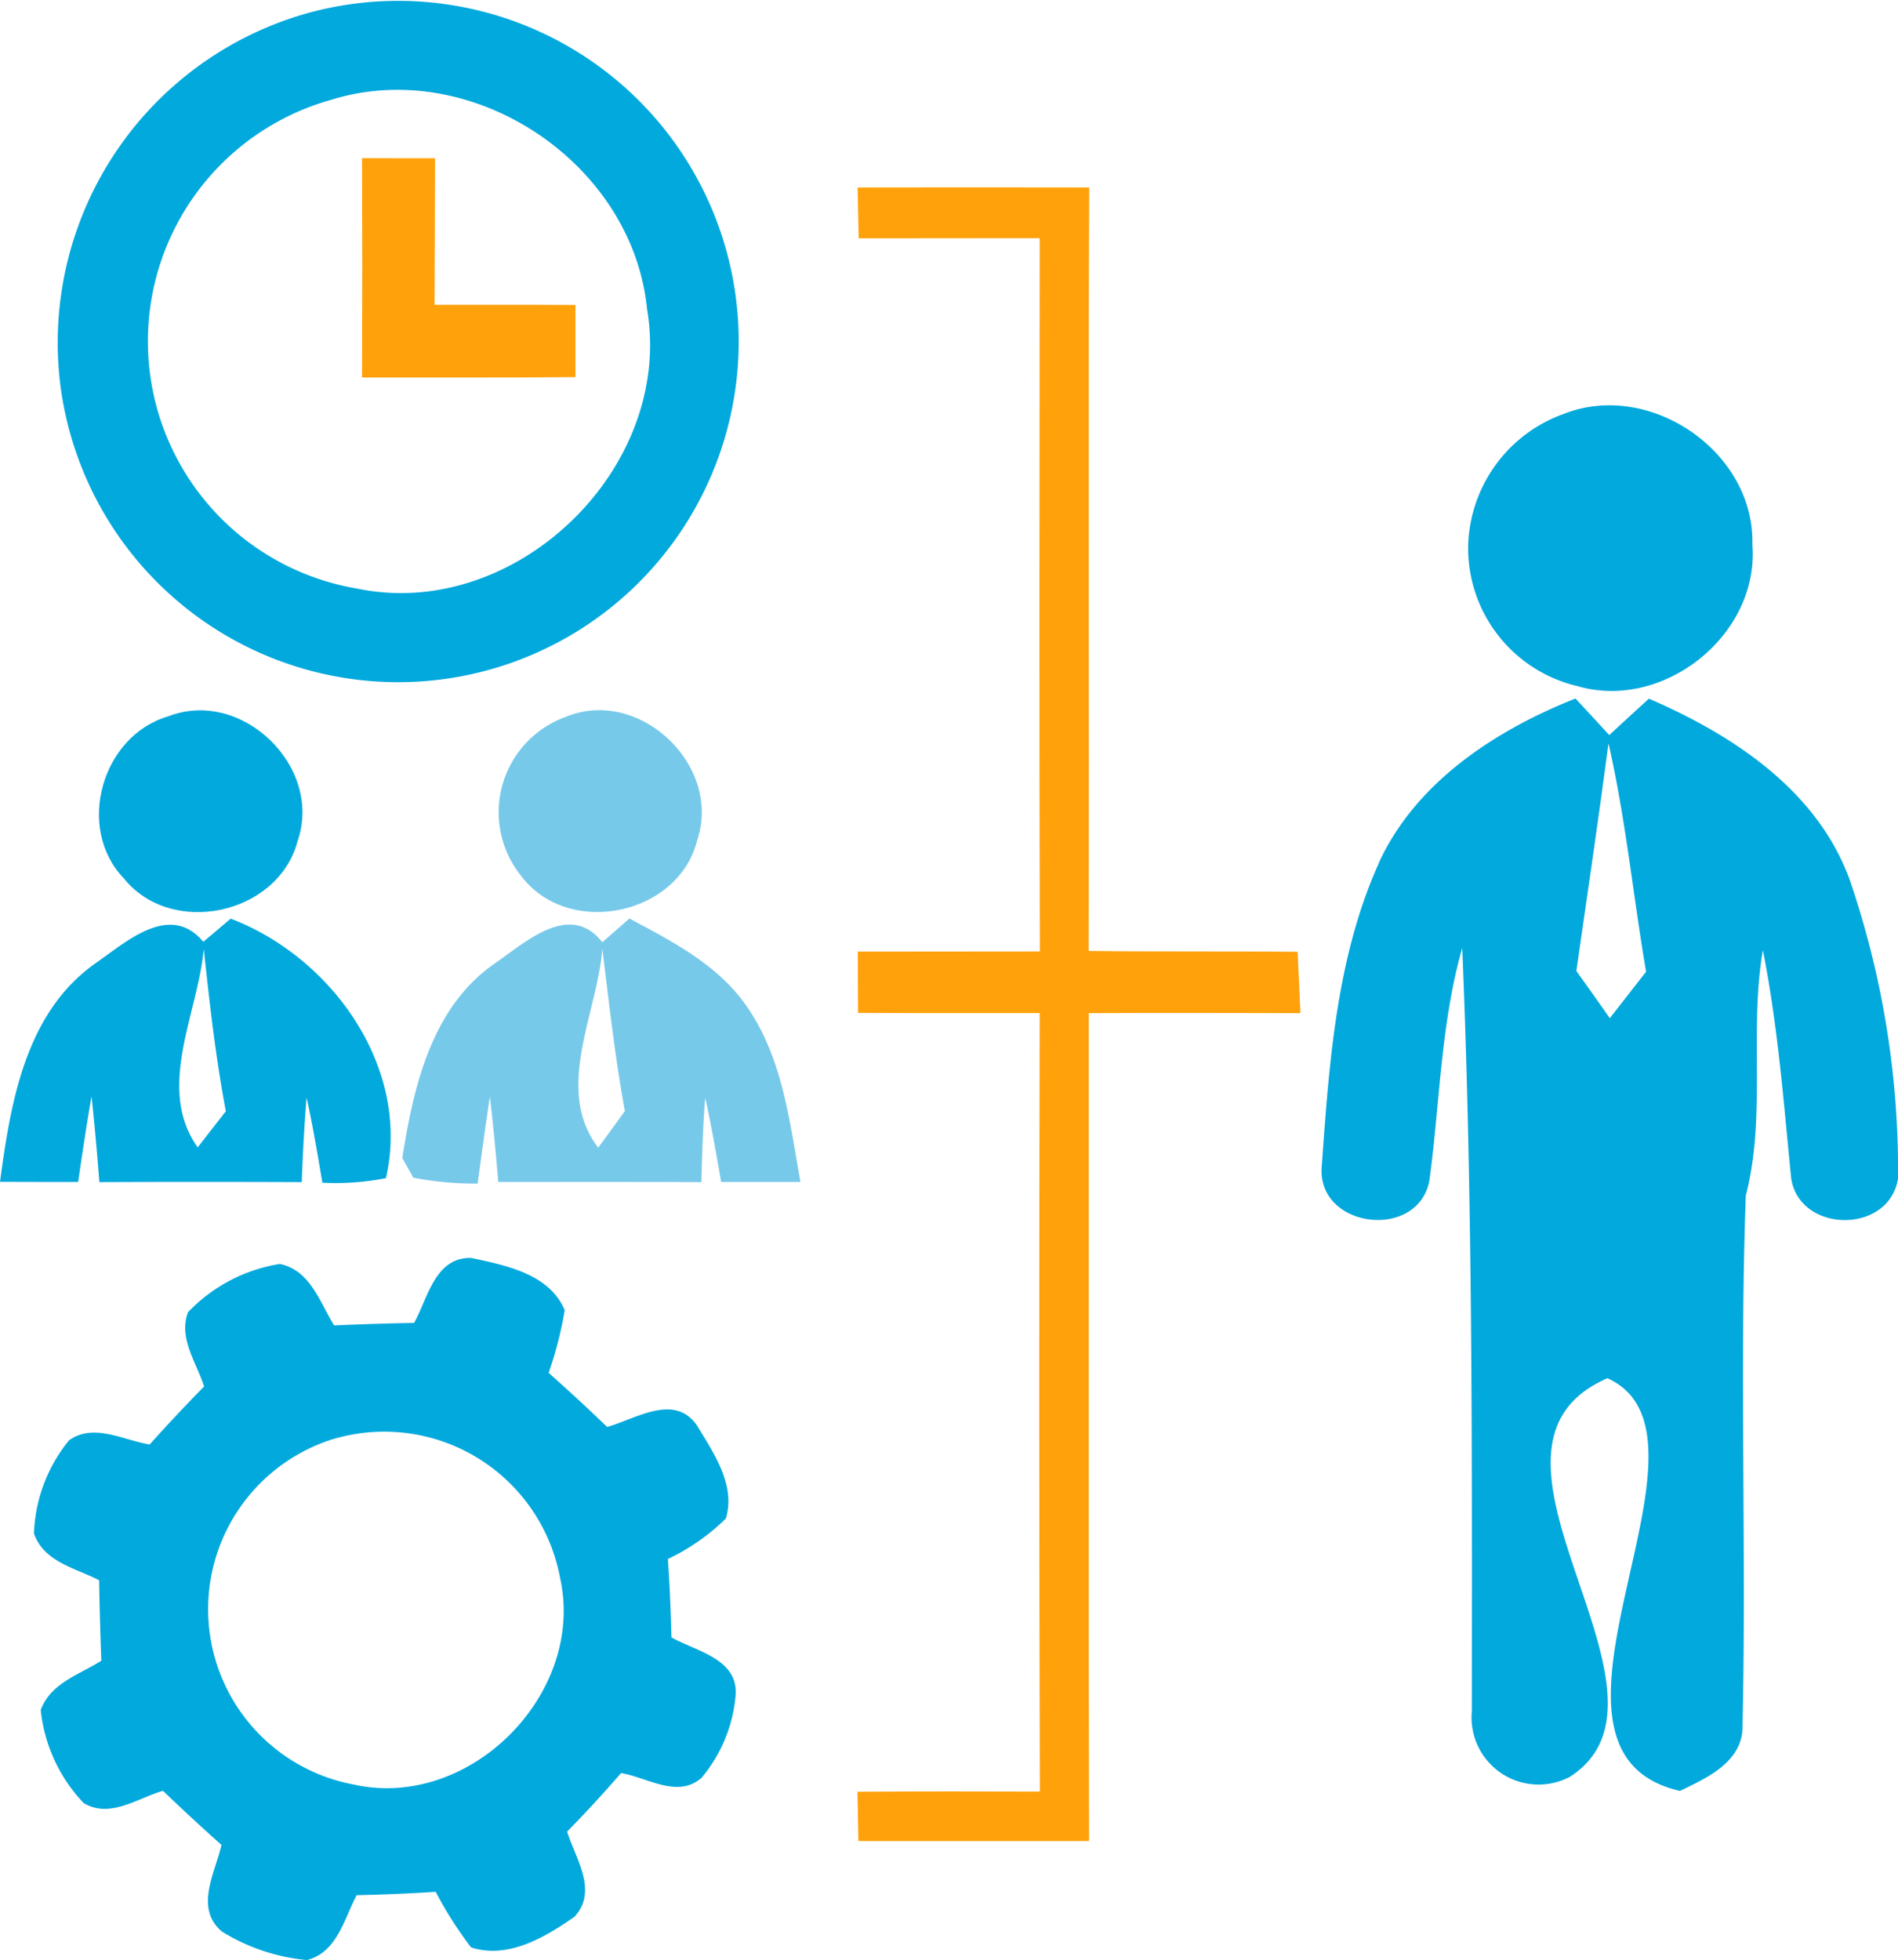 <svg xmlns="http://www.w3.org/2000/svg" width="100.079" height="103.332" viewBox="0 0 100.079 103.332">
  <g id="Screenshot_2023-06-24_163646" data-name="Screenshot 2023-06-24 163646" transform="translate(-18.04 -5.005)">
    <g id="_000000ff" data-name="#000000ff" transform="translate(18.04 5.005)">
      <path id="Path_1706" data-name="Path 1706" d="M35.578,5.576A17.958,17.958,0,1,1,22.085,25.342,18.04,18.04,0,0,1,35.578,5.576m.769,4.695a13.216,13.216,0,0,0,1.368,25.758c8.355,1.749,16.734-6.335,15.3-14.744C52.242,13.559,43.778,7.947,36.347,10.271Z" transform="translate(-18.898 -5.005)" fill="#02a9dd"/>
      <path id="Path_1707" data-name="Path 1707" d="M42.6,15.73c1.282.008,2.565.008,3.847.008-.008,2.573-.008,5.153-.023,7.726,2.479,0,4.951-.008,7.431.008v3.8c-3.754.039-7.508.016-11.255.023Q42.623,21.513,42.6,15.73Z" transform="translate(-23.511 -7.394)" fill="#ffa10a"/>
      <path id="Path_1708" data-name="Path 1708" d="M76.218,17.718q6.109-.012,12.211,0c-.062,13.415.008,26.831-.031,40.246,3.669.047,7.345.008,11.021.047.047,1.073.1,2.153.148,3.233-3.723-.008-7.446-.016-11.161,0,.008,14.55-.023,29.093.016,43.643-4.057.008-8.107,0-12.164,0-.016-.871-.031-1.741-.047-2.6,3.2-.023,6.412-.016,9.615-.008q-.058-20.519-.008-41.039c-3.187,0-6.381.008-9.576-.008-.008-1.08-.008-2.153-.016-3.233,3.2-.008,6.4,0,9.6-.008-.039-12.537-.016-25.066-.008-37.6q-4.78,0-9.545.008C76.257,19.724,76.233,18.387,76.218,17.718Z" transform="translate(-30.997 -7.836)" fill="#ffa10a"/>
      <path id="Path_1709" data-name="Path 1709" d="M122.691,32.942c4.531-1.78,10.065,2,9.933,6.894.381,4.749-4.671,8.783-9.218,7.462a7.473,7.473,0,0,1-5.767-7.438A7.6,7.6,0,0,1,122.691,32.942Z" transform="translate(-40.224 -11.128)" fill="#02a9dd"/>
      <path id="Path_1710" data-name="Path 1710" d="M28.4,53.5c3.878-1.516,8.192,2.658,6.824,6.583-1.026,3.878-6.653,5.083-9.164,1.951C23.507,59.375,24.906,54.517,28.4,53.5Z" transform="translate(-19.535 -15.736)" fill="#02a9dd"/>
      <path id="Path_1711" data-name="Path 1711" d="M55.4,53.528c3.863-1.609,8.262,2.549,6.933,6.5-.987,3.972-6.785,5.153-9.257,1.912A5.341,5.341,0,0,1,55.4,53.528Z" transform="translate(-25.571 -15.735)" fill="#77c9ea"/>
      <path id="Path_1712" data-name="Path 1712" d="M110.712,61.039c1.959-4.252,6.14-6.98,10.369-8.659.591.637,1.189,1.282,1.78,1.928.7-.645,1.391-1.282,2.091-1.92,4.4,1.9,8.837,4.8,10.571,9.5a47.255,47.255,0,0,1,2.565,15.8c-.466,2.946-5.215,2.891-5.635-.031-.4-4.011-.7-8.045-1.492-12.009-.738,4.3.2,8.7-.9,12.941-.334,9.288.039,18.6-.171,27.888.062,1.928-1.842,2.79-3.3,3.49-9.311-2.13,2.985-18.685-3.824-21.755-8.62,3.739,4.827,16.657-1.99,21.017a3.537,3.537,0,0,1-5.161-3.459c.008-13.423.054-26.839-.505-40.238-1.143,4-1.174,8.177-1.733,12.265-.614,3.194-5.977,2.511-5.674-.777.389-5.394.762-10.983,3.016-15.98m10.415,5.713c.591.824,1.174,1.648,1.757,2.479l1.912-2.448c-.684-4.011-1.073-8.068-1.982-12.04C122.293,58.753,121.7,62.749,121.127,66.751Z" transform="translate(-38.008 -15.558)" fill="#02a9dd"/>
      <path id="Path_1713" data-name="Path 1713" d="M23.007,69.712c1.648-1.135,3.972-3.311,5.752-1.181.482-.4.964-.816,1.446-1.22,5.379,2.052,9.514,7.9,8.184,13.68a13.712,13.712,0,0,1-3.35.241c-.256-1.5-.505-3.008-.832-4.493-.124,1.485-.2,2.969-.256,4.461q-5.34-.023-10.672,0c-.117-1.508-.249-3.016-.412-4.516-.264,1.5-.49,3.008-.707,4.508-1.376,0-2.744,0-4.119-.008.552-4.135,1.321-8.853,4.967-11.472m5.775-.808c-.3,3.4-2.542,7.345-.319,10.462.373-.474,1.111-1.43,1.485-1.9C29.411,74.632,29.093,71.771,28.782,68.9Z" transform="translate(-18.04 -18.884)" fill="#02a9dd"/>
      <path id="Path_1714" data-name="Path 1714" d="M50.071,69.764c1.671-1.127,4.057-3.435,5.806-1.213.474-.412.956-.832,1.43-1.251,2.285,1.22,4.726,2.472,6.218,4.679,1.865,2.7,2.238,6.063,2.8,9.21H62.142c-.256-1.492-.513-2.977-.839-4.446-.117,1.477-.163,2.961-.2,4.454-3.568-.016-7.143-.008-10.711-.008-.124-1.5-.264-2.992-.443-4.493-.233,1.523-.435,3.047-.645,4.578a17.025,17.025,0,0,1-3.389-.311c-.148-.256-.435-.777-.583-1.034.583-3.707,1.508-7.827,4.741-10.166m5.806-.871c-.264,3.412-2.565,7.423-.218,10.485.474-.637.94-1.282,1.407-1.928C56.546,74.614,56.235,71.754,55.877,68.893Z" transform="translate(-24.119 -18.881)" fill="#77c9ea"/>
      <path id="Path_1715" data-name="Path 1715" d="M28.472,93.18a8.558,8.558,0,0,1,4.835-2.542c1.617.334,2.106,2.021,2.868,3.241,1.4-.062,2.806-.109,4.213-.132.738-1.314,1.088-3.451,3-3.428,1.819.389,4.143.839,4.943,2.759a20.2,20.2,0,0,1-.847,3.3q1.574,1.4,3.086,2.853c1.508-.42,3.552-1.811,4.741-.07.871,1.446,2.052,3.132,1.516,4.9a11.229,11.229,0,0,1-3.055,2.13c.093,1.376.155,2.759.187,4.135,1.275.715,3.49,1.119,3.389,3a7.806,7.806,0,0,1-1.8,4.4c-1.267,1.111-2.86-.023-4.244-.249q-1.376,1.586-2.845,3.086c.443,1.422,1.648,3.125.389,4.485-1.539,1.08-3.513,2.254-5.456,1.617a20.545,20.545,0,0,1-1.865-2.93c-1.384.093-2.775.148-4.166.179-.668,1.259-1.026,3.008-2.619,3.42a10.29,10.29,0,0,1-4.493-1.508c-1.446-1.236-.35-3.086-.016-4.562q-1.574-1.4-3.086-2.853c-1.329.381-2.8,1.485-4.182.645a8.355,8.355,0,0,1-2.262-4.9c.505-1.415,2.044-1.873,3.195-2.6q-.082-2.122-.117-4.244c-1.251-.645-2.915-.964-3.435-2.464a8.209,8.209,0,0,1,1.85-4.912c1.3-.933,2.868,0,4.252.218q1.4-1.562,2.868-3.055c-.4-1.259-1.36-2.549-.847-3.917m7.493,6.739a9.4,9.4,0,0,0,1.228,18.157c6.117,1.384,12.249-4.765,10.9-10.874A9.431,9.431,0,0,0,35.965,99.919Z" transform="translate(-18.555 -24.009)" fill="#02a9dd"/>
    </g>
  </g>
</svg>
